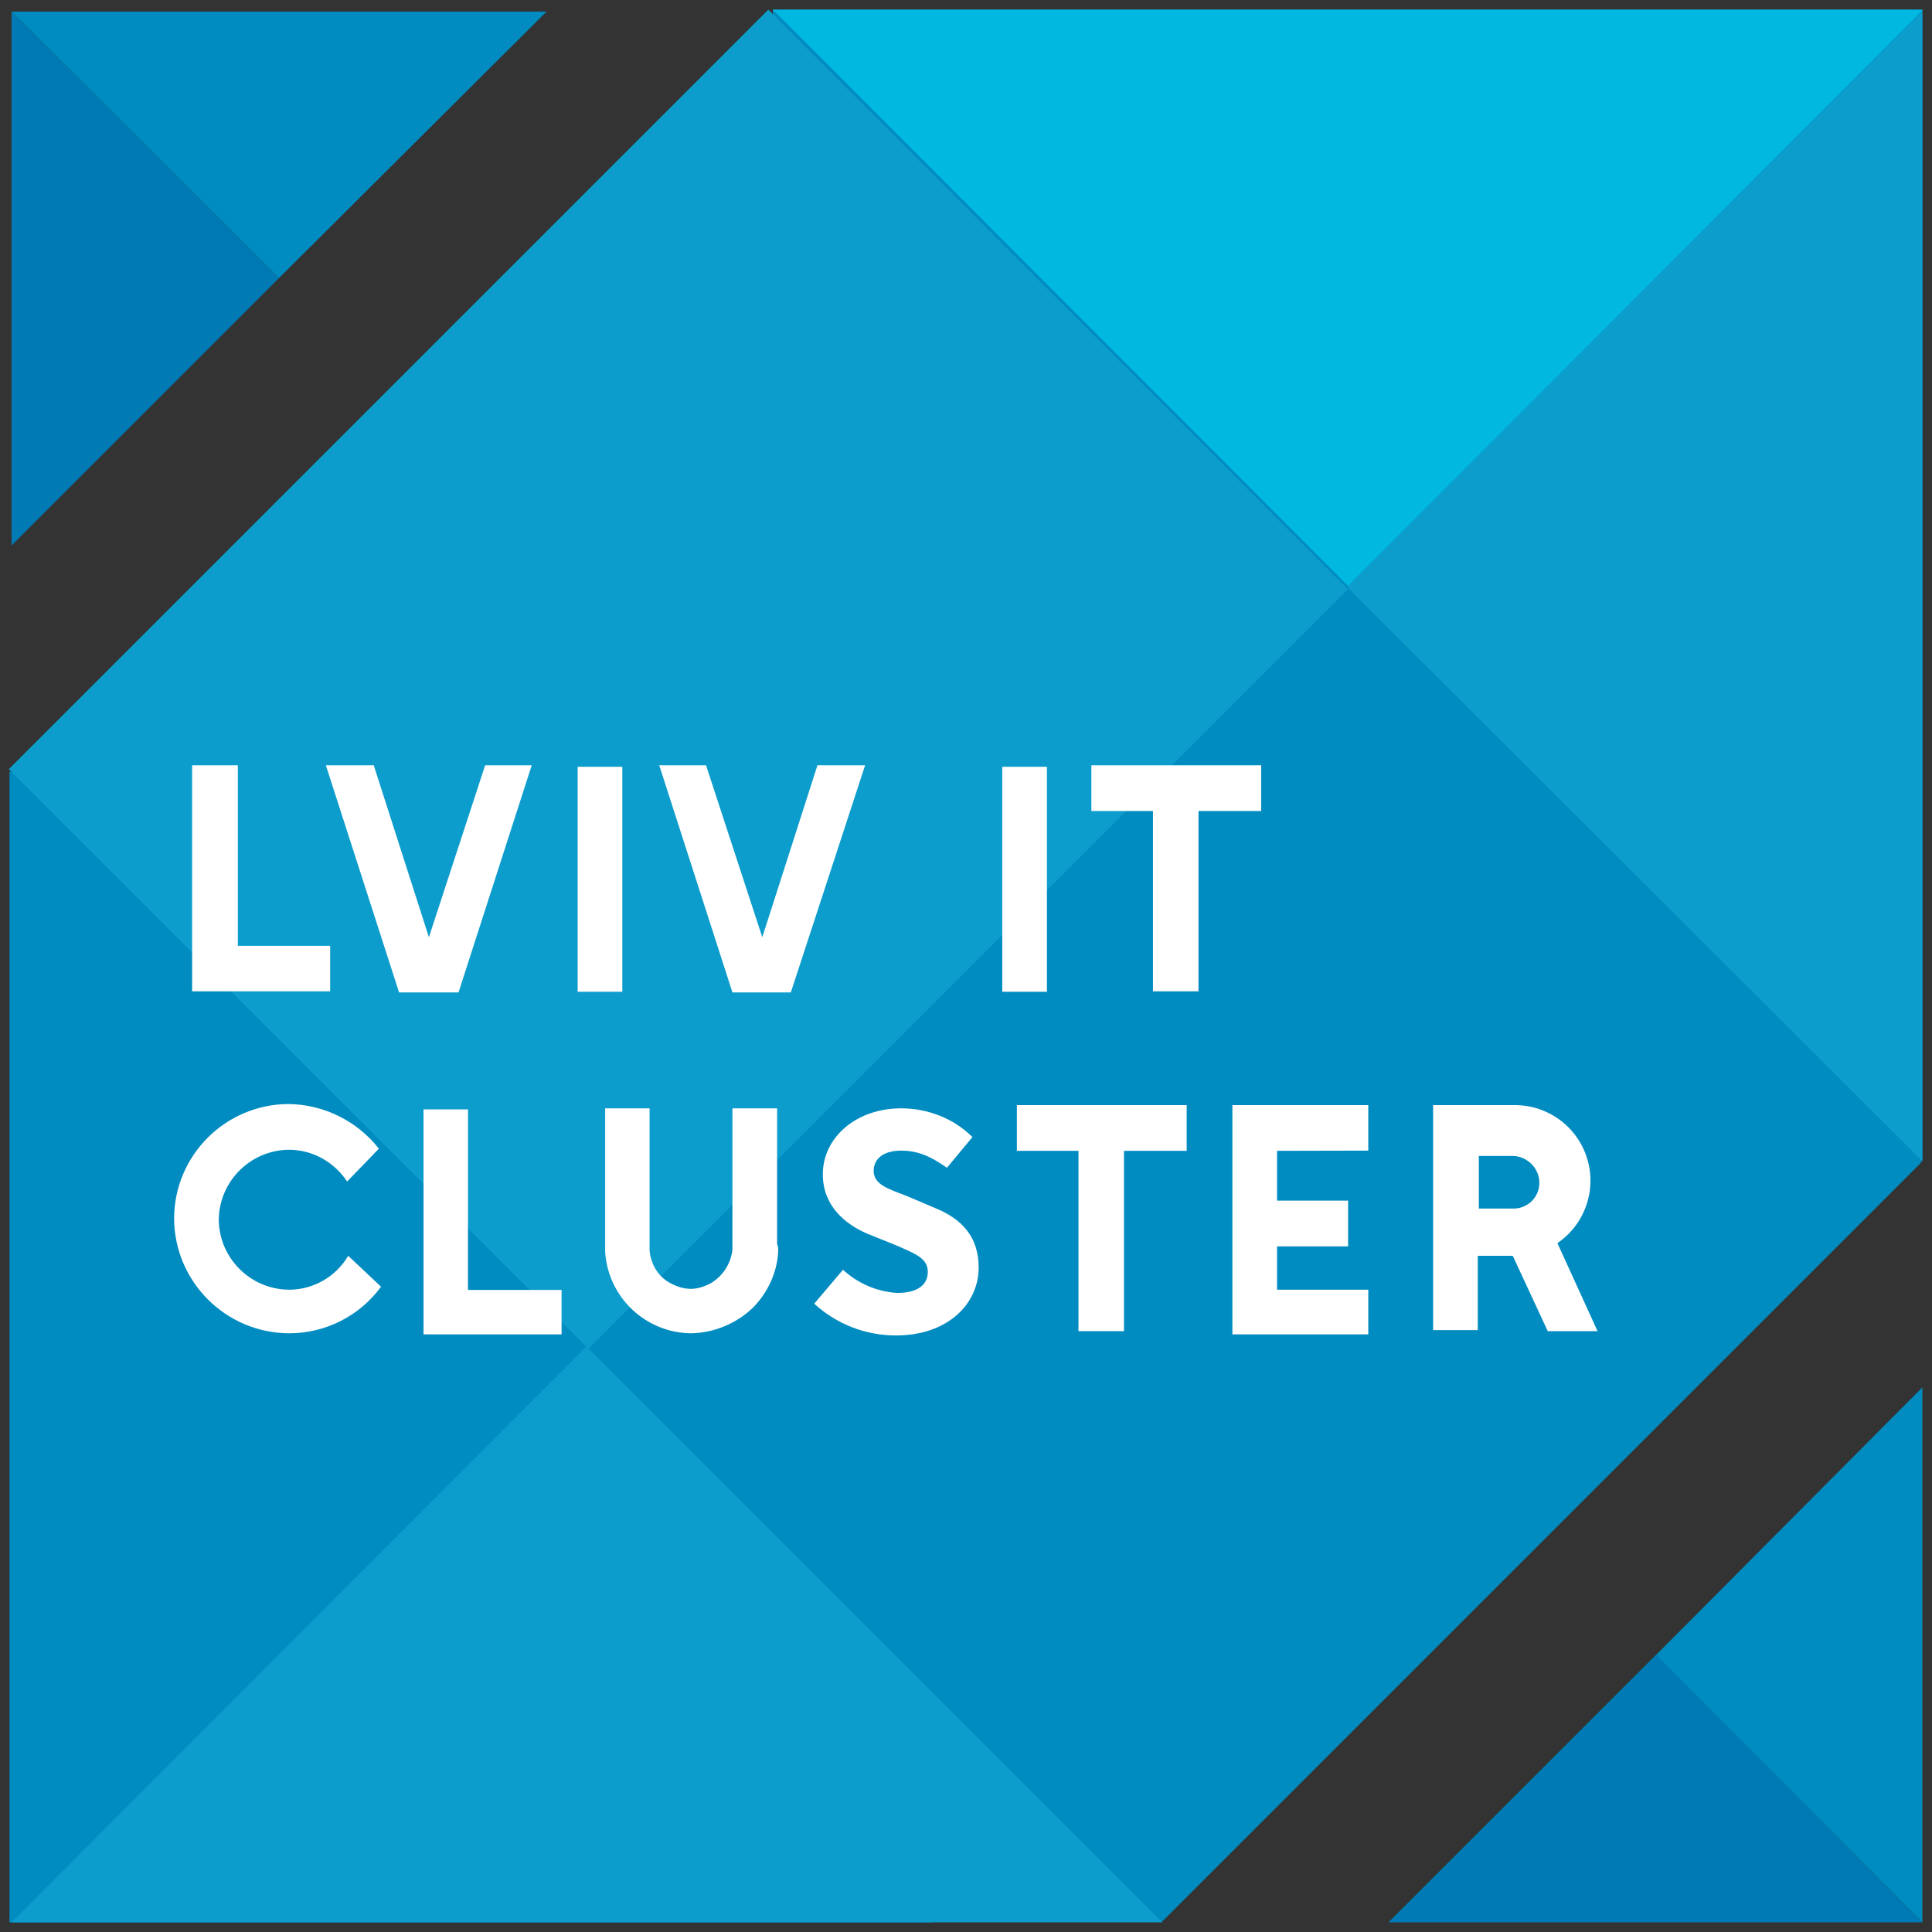<?xml version="1.0" encoding="UTF-8"?>
<svg width="90px" height="90px" viewBox="0 0 90 90" version="1.1" xmlns="http://www.w3.org/2000/svg" xmlns:xlink="http://www.w3.org/1999/xlink">
    <rect x="0" y="0" width="90" height="90" fill="#333333" stroke="none"/>
    <!-- Generator: Sketch 62 (91390) - https://sketch.com -->
    <title>it-cluster-logo</title>
    <desc>Created with Sketch.</desc>
    <g id="01-Home-+" stroke="none" stroke-width="1" fill="none" fill-rule="evenodd">
        <g id="1_1024_Main" transform="translate(-861, -6085)" fill-rule="nonzero">
            <g id="Group-6" transform="translate(26, 6060)">
                <g id="it-cluster-logo" transform="translate(835, 25)">
                    <g id="Group" transform="translate(0, 35)" fill="#008CC0">
                        <g id="az0ba-link">
                            <polygon id="az0ba" points="0.45 54.55 0.45 0.95 43.42 0.95 43.42 54.55"></polygon>
                        </g>
                    </g>
                    <g id="Group" transform="translate(36, 0)" fill="#008CC0">
                        <g id="az0bb-link">
                            <polygon id="az0bb" points="1.4814816e-12 54.1 1.4814816e-12 0.45 53.55 0.45 53.55 54.1"></polygon>
                        </g>
                    </g>
                    <g id="Group" transform="translate(0, 8)" fill="#007AB5">
                        <g id="az0bc-link" transform="translate(0, -8)">
                            <polygon id="az0bc" points="13 12.95 0.54 25.41 0.54 0.54"></polygon>
                        </g>
                    </g>
                    <g id="Group" transform="translate(64, 77)" fill="#007AB5">
                        <g id="az0bd-link">
                            <polygon id="az0bd" points="13.14 0.09 25.55 12.55 0.68 12.55"></polygon>
                        </g>
                    </g>
                    <g id="Group" transform="translate(0, 35)">
                        <g id="az0be-link" fill="#008CC0">
                            <polygon id="az0be" points="0.45 0.95 27.25 27.75 0.45 54.55"></polygon>
                        </g>
                        <g id="az0bf-link" transform="translate(0, 27)" fill="#0D9DCC">
                            <polygon id="az0bf" points="0.54 27.55 27.34 0.7 54.14 27.5 54.14 27.55"></polygon>
                        </g>
                    </g>
                    <g id="Group" transform="translate(36, 0)">
                        <g id="az0bg-link" fill="#00B8E0">
                            <polygon id="az0bg" points="1.4814816e-12 0.45 26.8 27.3 53.55 0.5 53.55 0.45"></polygon>
                        </g>
                        <g id="az0bh-link" transform="translate(26, 0)" fill="#0D9DCC">
                            <polygon id="az0bh" points="27.55 0.54 0.75 27.34 27.55 54.09"></polygon>
                        </g>
                    </g>
                    <g id="Group" transform="translate(27, 27)" fill="#008CC0">
                        <g id="az0bi-link">
                            <polygon id="az0bi" points="0.12 35.53 35.5 0.15 62.5 27.15 27.12 62.53"></polygon>
                        </g>
                    </g>
                    <g id="Group" fill="#0D9DCC">
                        <g id="az0bj-link">
                            <polygon id="az0bj" points="0.41 35.83 35.79 0.45 62.79 27.45 27.41 62.83"></polygon>
                        </g>
                    </g>
                    <g id="Group" transform="translate(0, 8)" fill="#008CC0">
                        <g id="az0bk-link" transform="translate(0, -8)">
                            <polygon id="az0bk" points="13 12.95 0.54 0.54 25.46 0.54"></polygon>
                        </g>
                    </g>
                    <g id="Group" transform="translate(77, 64)" fill="#008CC0">
                        <g id="az0bl-link">
                            <polygon id="az0bl" points="0.14 13.1 12.55 0.63 12.55 25.55"></polygon>
                        </g>
                    </g>
                    <g id="Group" transform="translate(26, 35)" fill="#FFFFFF">
                        <g id="az0bm-link">
                            <polygon id="az0bm" points="2.99 0.72 2.99 11.2 0.91 11.2 0.91 0.72"></polygon>
                        </g>
                    </g>
                    <g id="Group" transform="translate(46, 35)" fill="#FFFFFF">
                        <g id="az0bn-link">
                            <polygon id="az0bn" points="2.77 0.72 2.77 11.2 0.69 11.2 0.69 0.72"></polygon>
                        </g>
                    </g>
                    <g id="Group" transform="translate(50, 35)" fill="#FFFFFF">
                        <g id="az0bo-link">
                            <polygon id="az0bo" points="8.75 0.65 0.84 0.65 0.84 2.78 3.71 2.78 3.71 11.18 5.83 11.18 5.83 2.78 8.75 2.78"></polygon>
                        </g>
                    </g>
                    <g id="Group" transform="translate(47, 51)" fill="#FFFFFF">
                        <g id="az0bp-link">
                            <polygon id="az0bp" points="8.28 0.48 0.37 0.48 0.37 2.61 3.24 2.61 3.24 11.01 5.36 11.01 5.36 2.61 8.28 2.61"></polygon>
                        </g>
                    </g>
                    <g id="Group" transform="translate(57, 51)" fill="#FFFFFF">
                        <g id="az0bq-link">
                            <polygon id="az0bq" points="6.74 2.6 6.74 0.48 0.41 0.48 0.41 11.16 6.74 11.16 6.74 9.08 2.49 9.08 2.49 7.06 5.8 7.06 5.8 4.93 2.49 4.93 2.49 2.61"></polygon>
                        </g>
                    </g>
                    <g id="Group" transform="translate(19, 51)" fill="#FFFFFF">
                        <g id="az0br-link">
                            <polygon id="az0br" points="2.8 9.09 2.8 0.68 0.73 0.68 0.73 11.16 7.16 11.16 7.16 9.09"></polygon>
                        </g>
                    </g>
                    <g id="Group" transform="translate(8, 35)" fill="#FFFFFF">
                        <g id="az0bs-link">
                            <polygon id="az0bs" points="3.08 9.06 3.08 0.65 0.95 0.65 0.95 11.18 7.38 11.18 7.38 9.06"></polygon>
                        </g>
                    </g>
                    <g id="Group" transform="translate(15, 35)" fill="#FFFFFF">
                        <g id="az0bt-link">
                            <polygon id="az0bt" points="7.6 0.65 4.98 8.66 2.41 0.65 0.18 0.65 3.59 11.23 6.36 11.23 9.77 0.65"></polygon>
                        </g>
                    </g>
                    <g id="Group" transform="translate(30, 35)" fill="#FFFFFF">
                        <g id="az0bu-link">
                            <polygon id="az0bu" points="8.08 0.65 5.51 8.66 2.89 0.65 0.71 0.65 4.12 11.23 6.84 11.23 10.3 0.65"></polygon>
                        </g>
                    </g>
                    <g id="Group" transform="translate(8, 51)" fill="#FFFFFF">
                        <g id="az0bv-link">
                            <path d="M8.22,7.5 C7.644,8.482 6.589,9.084 5.45,9.08 C3.659,9.058 2.212,7.611 2.19,5.82 C2.212,4.029 3.659,2.582 5.45,2.56 C6.59,2.56 7.58,3.15 8.17,4.04 L9.65,2.51 C8.636,1.218 7.092,0.454 5.45,0.43 C2.503,0.436 0.116,2.823 0.11,5.77 C0.132,8.71 2.51,11.088 5.45,11.11 C7.148,11.117 8.747,10.31 9.75,8.94 L8.22,7.5 Z" id="az0bv"></path>
                        </g>
                    </g>
                    <g id="Group" transform="translate(28, 51)" fill="#FFFFFF">
                        <g id="az0bw-link">
                            <path d="M8.2,6.91 L8.2,0.63 L6.12,0.63 L6.12,7.21 C6.049,7.871 5.666,8.458 5.09,8.79 C4.79,8.94 4.49,9.04 4.19,9.04 C3.85,9.04 3.55,8.94 3.26,8.79 C2.66,8.49 2.32,7.89 2.26,7.26 L2.26,0.63 L0.19,0.63 L0.19,7.31 C0.321,9.429 2.067,11.088 4.19,11.11 C5.26,11.088 6.284,10.667 7.06,9.93 C7.76,9.23 8.2,8.29 8.25,7.31 L8.25,7.11 C8.25,7.06 8.2,7.01 8.2,6.91 L8.2,6.91 Z" id="az0bw"></path>
                        </g>
                    </g>
                    <g id="Group" transform="translate(66, 51)" fill="#FFFFFF">
                        <g id="az0bx-link">
                            <path d="M2.84,2.85 L4.47,2.85 C5.11,2.85 5.71,3.4 5.71,4.1 C5.71,4.759 5.179,5.295 4.52,5.3 L2.89,5.3 L2.89,2.85 L2.84,2.85 Z M6.1,11.01 L8.42,11.01 L6.55,6.91 C7.827,6.041 8.388,4.441 7.934,2.964 C7.479,1.488 6.115,0.48 4.57,0.48 L0.76,0.48 L0.76,10.96 L2.84,10.96 L2.84,7.5 L4.47,7.5 L6.1,11.01 Z" id="az0bx"></path>
                        </g>
                    </g>
                    <g id="Group" transform="translate(37, 51)" fill="#FFFFFF">
                        <g id="az0by-link">
                            <path d="M0.93,9.73 L2.27,8.15 C2.961,8.789 3.851,9.17 4.79,9.23 C5.78,9.23 6.22,8.83 6.22,8.25 C6.22,7.6 5.62,7.4 4.74,7.01 L3.4,6.47 C2.36,6.02 1.33,5.17 1.33,3.7 C1.33,2.01 2.86,0.63 4.98,0.63 C6.18,0.63 7.41,1.08 8.3,1.97 L7.11,3.4 C6.41,2.9 5.78,2.6 4.98,2.6 C4.19,2.6 3.7,2.95 3.7,3.55 C3.7,4.19 4.4,4.39 5.28,4.73 L6.57,5.28 C7.8,5.78 8.59,6.61 8.59,8.05 C8.59,9.73 7.16,11.21 4.74,11.21 C3.329,11.214 1.968,10.686 0.93,9.73 L0.93,9.73 Z" id="az0by"></path>
                        </g>
                    </g>
                </g>
            </g>
        </g>
    </g>
</svg>